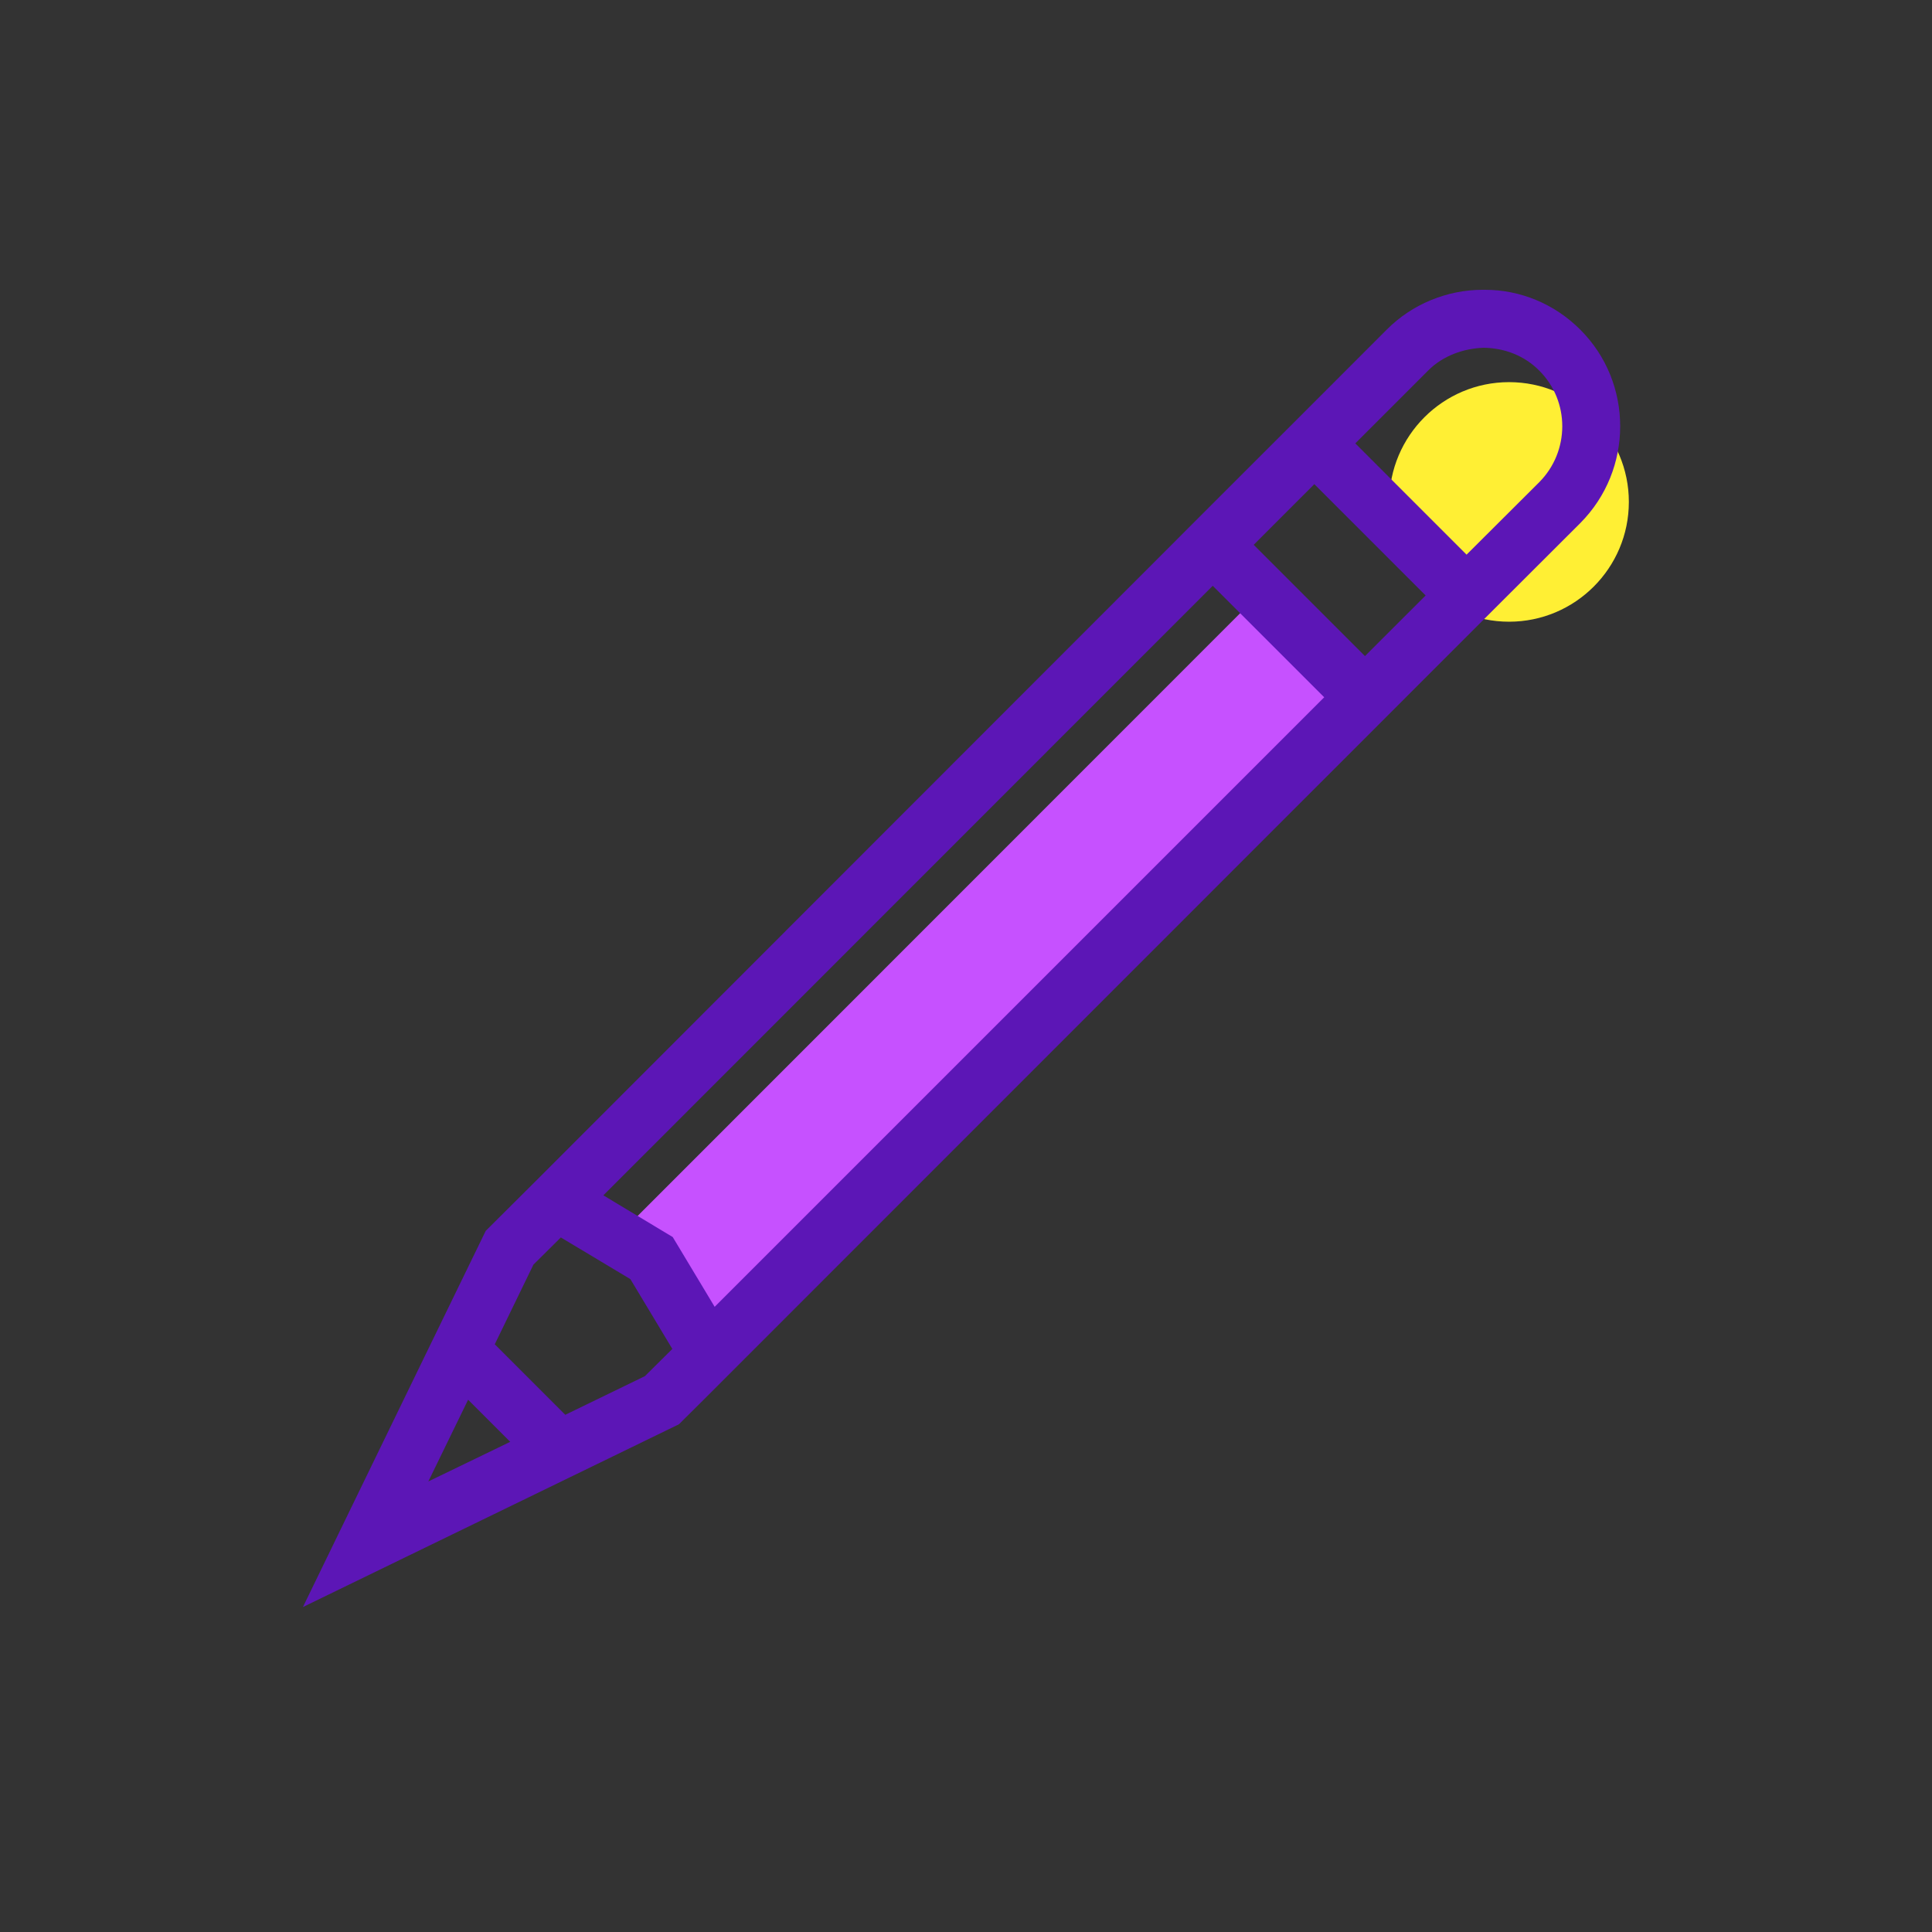 <svg width="44" height="44" viewBox="0 0 44 44" fill="none" xmlns="http://www.w3.org/2000/svg">
<rect x="0" y="0" width="44" height="44" fill="#333333" stroke="none"/>
<path d="M34.368 14.159C32.864 14.159 31.64 12.936 31.64 11.431C31.64 9.926 32.864 8.703 34.368 8.703C35.873 8.703 37.096 9.926 37.096 11.431C37.096 12.936 35.873 14.159 34.368 14.159Z" fill="#FFEF34"/>
<path d="M31.2 15.611L15.928 30.884L13.768 28.446L28.71 13.499L31.2 15.611Z" fill="#C651FF"/>
<path d="M35.988 7.506C35.402 6.921 34.628 6.6 33.818 6.6C33.801 6.6 33.783 6.6 33.766 6.6C32.952 6.6 32.155 6.93 31.583 7.506L29.929 9.161L27.614 11.475L27.064 12.025L26.682 12.408L12.25 26.849L11.062 28.032L9.671 30.892L6.899 36.599L13.86 33.216L15.462 32.437L16.012 31.891L16.628 31.275L16.975 30.928L32.019 15.88L33.757 14.142L35.988 11.915C37.202 10.696 37.202 8.716 35.988 7.506ZM9.755 33.739L10.661 31.878L11.62 32.837L9.755 33.739ZM14.687 31.341L12.874 32.221L11.268 30.615L12.148 28.802L12.773 28.182L14.357 29.132L15.312 30.721L14.687 31.341ZM16.276 29.762L15.321 28.173L13.741 27.223L27.619 13.341L29.779 15.501L30.158 15.88L16.276 29.762ZM31.086 14.942L28.552 12.408L29.933 11.026L31.2 12.294L32.468 13.561L31.086 14.942ZM35.055 10.982L33.4 12.632L32.133 11.365L30.866 10.098L32.525 8.439C32.855 8.105 33.33 7.933 33.796 7.92C34.272 7.929 34.72 8.1 35.059 8.444C35.754 9.139 35.754 10.278 35.055 10.982Z" fill="#5C16B6"/>
</svg>
